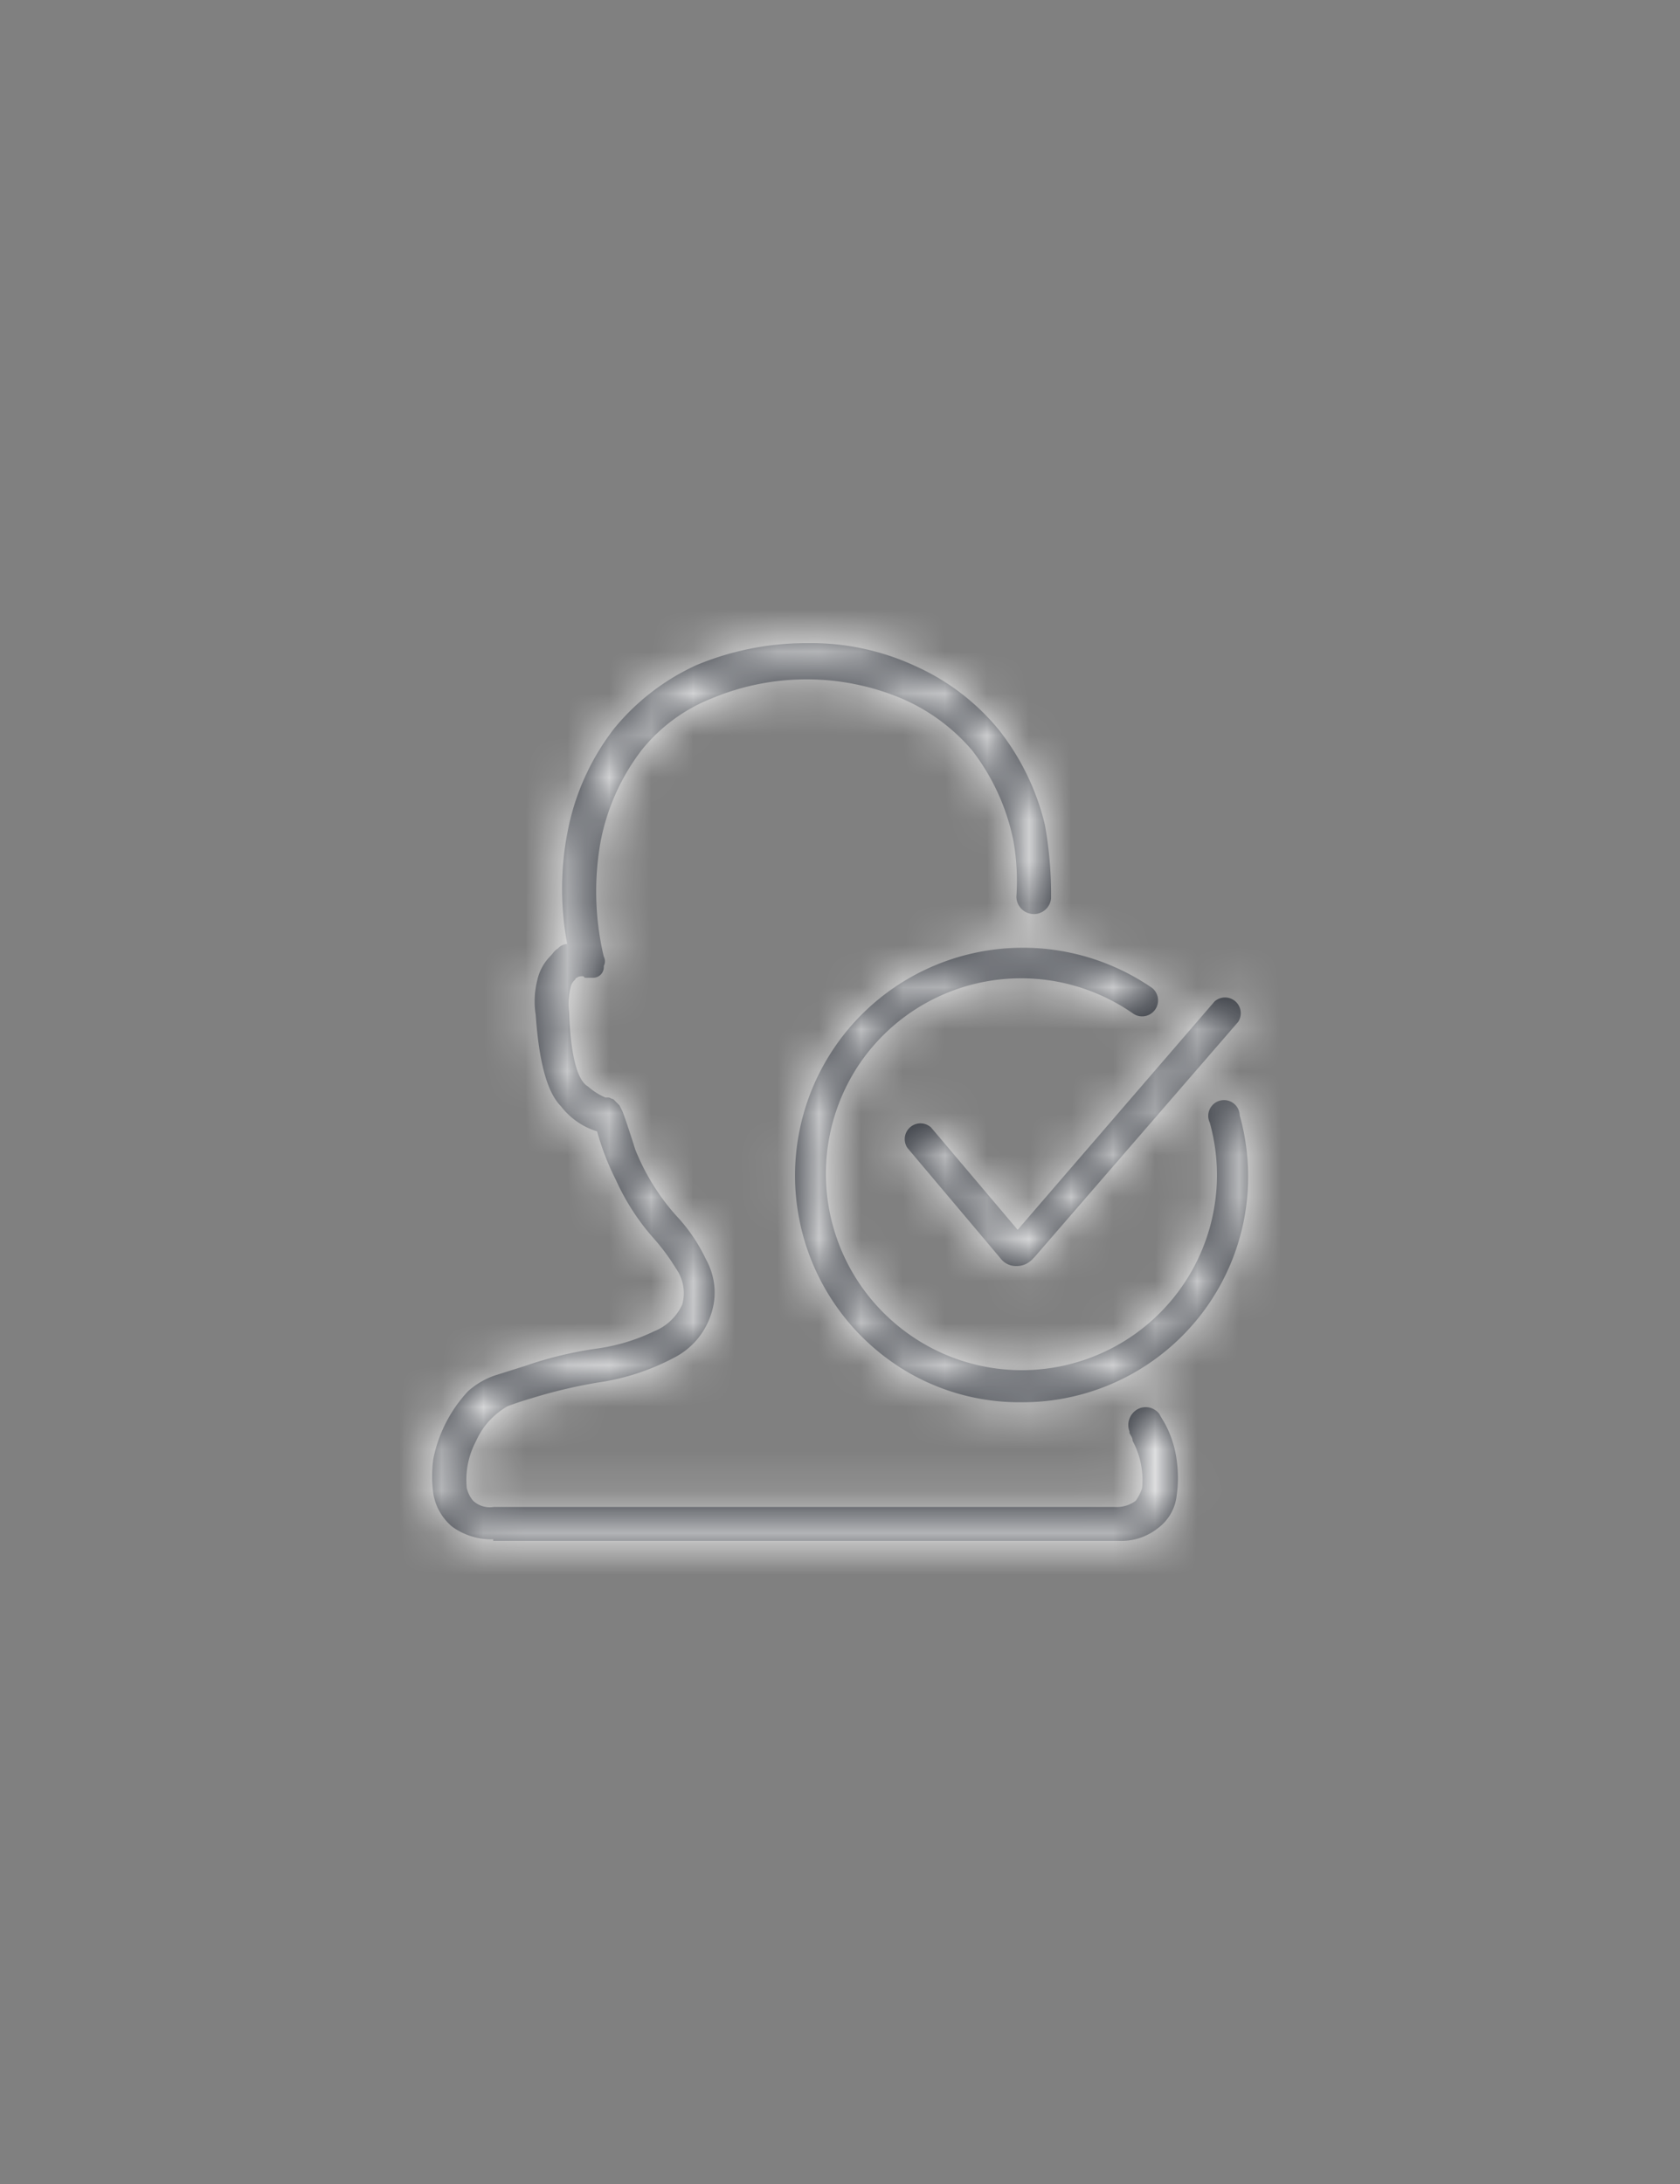 <svg width="40" height="52" viewBox="0 0 40 52" xmlns="http://www.w3.org/2000/svg" xmlns:xlink="http://www.w3.org/1999/xlink"><rect x="0" y="0" width="40" height="52" fill="#808080" stroke="none"/><title>icon_identity</title><defs><path d="M17.755 18.931c.136.264.225.55.262.844a3 3 0 0 1 0 .825 1.12 1.12 0 0 1-.45.787 1.4 1.4 0 0 1-.937.3H1.743v-.037c-.35.01-.693-.095-.976-.3-.24-.2-.4-.48-.45-.788a3.041 3.041 0 0 1 0-.825c.12-.603.406-1.161.826-1.612.185-.166.402-.294.637-.375l.713-.225a9.225 9.225 0 0 1 1.687-.412c.482-.063.95-.202 1.388-.413.298-.118.54-.346.675-.637a1.013 1.013 0 0 0-.15-.863 4.988 4.988 0 0 0-.526-.712 5.501 5.501 0 0 1-.9-1.388 6.221 6.221 0 0 1-.45-1.162 1.729 1.729 0 0 1-.862-.6c-.337-.338-.525-1.088-.6-2.175a2.044 2.044 0 0 1 .038-.825 1.17 1.17 0 0 1 .3-.563c.075-.075.112-.15.187-.188a.322.322 0 0 1 .225-.112 7.103 7.103 0 0 1 .038-2.813A5.775 5.775 0 0 1 4.63 2.337a5.453 5.453 0 0 1 1.95-1.5A6.788 6.788 0 0 1 9.168.313h.037a5.918 5.918 0 0 1 2.625.562 5.449 5.449 0 0 1 1.95 1.5c.523.662.896 1.43 1.095 2.25.106.581.156 1.172.15 1.763a.409.409 0 0 1-.412.375.416.416 0 0 1-.413-.413A5.445 5.445 0 0 0 14.125 5a5.198 5.198 0 0 0-.982-2.138 4.586 4.586 0 0 0-1.688-1.237 5.85 5.85 0 0 0-4.5 0 4.046 4.046 0 0 0-1.68 1.237A5.197 5.197 0 0 0 4.3 5.037a6.75 6.75 0 0 0 .075 2.738.24.24 0 0 1 0 .225.255.255 0 0 1-.263.281h-.187l-.037-.037c-.075 0-.113 0-.15.037a.037.037 0 0 0-.038.038.319.319 0 0 0-.113.187c-.05.196-.062.4-.037.6.038 1.013.188 1.613.45 1.763.123.109.262.197.412.262h.075c.038 0 .075.038.113.038l.038.037.112.113.075.15s.112.3.3.9c.23.578.56 1.111.975 1.575.292.31.532.664.713 1.05.222.401.263.879.112 1.312a1.77 1.77 0 0 1-.862 1.013 5.565 5.565 0 0 1-1.838.6 12 12 0 0 0-1.575.375 7.44 7.44 0 0 0-.563.187 1.774 1.774 0 0 0-.75.825 1.969 1.969 0 0 0-.224 1.125.75.75 0 0 0 .15.3c.13.122.31.177.487.15h14.805a.75.75 0 0 0 .488-.15c.064-.092.115-.193.15-.3.038-.389-.04-.78-.226-1.125 0-.075-.037-.112-.075-.187v-.038a.431.431 0 0 1 .188-.525.405.405 0 0 1 .525.113c.037.075.113.187.15.262zm-5.587-7.087l2.062 2.437 4.688-5.437a.375.375 0 0 1 .562.487l-4.838 5.588-.037.037a.521.521 0 0 1-.375.188h-.037a.461.461 0 0 1-.375-.188l-2.213-2.625a.375.375 0 0 1 .563-.487zm7.35-.3v.018a5.374 5.374 0 0 1-5.213 6.825 5.276 5.276 0 0 1-3.037-.937 5.424 5.424 0 0 1 6.112-8.962.38.38 0 1 1-.412.637 4.654 4.654 0 0 0-6.488 1.181 4.68 4.68 0 0 0 1.2 6.488 4.646 4.646 0 0 0 7.125-5.063.375.375 0 1 1 .712-.187z" id="a"/></defs><g transform="translate(10 15)" fill="none" fill-rule="evenodd"><mask id="b" fill="#fff"><use xlink:href="#a"/></mask><use fill="#272B33" xlink:href="#a"/><g mask="url(#b)" fill="#F9F9F9"><path d="M-2-1h24v24H-2z"/></g></g></svg>